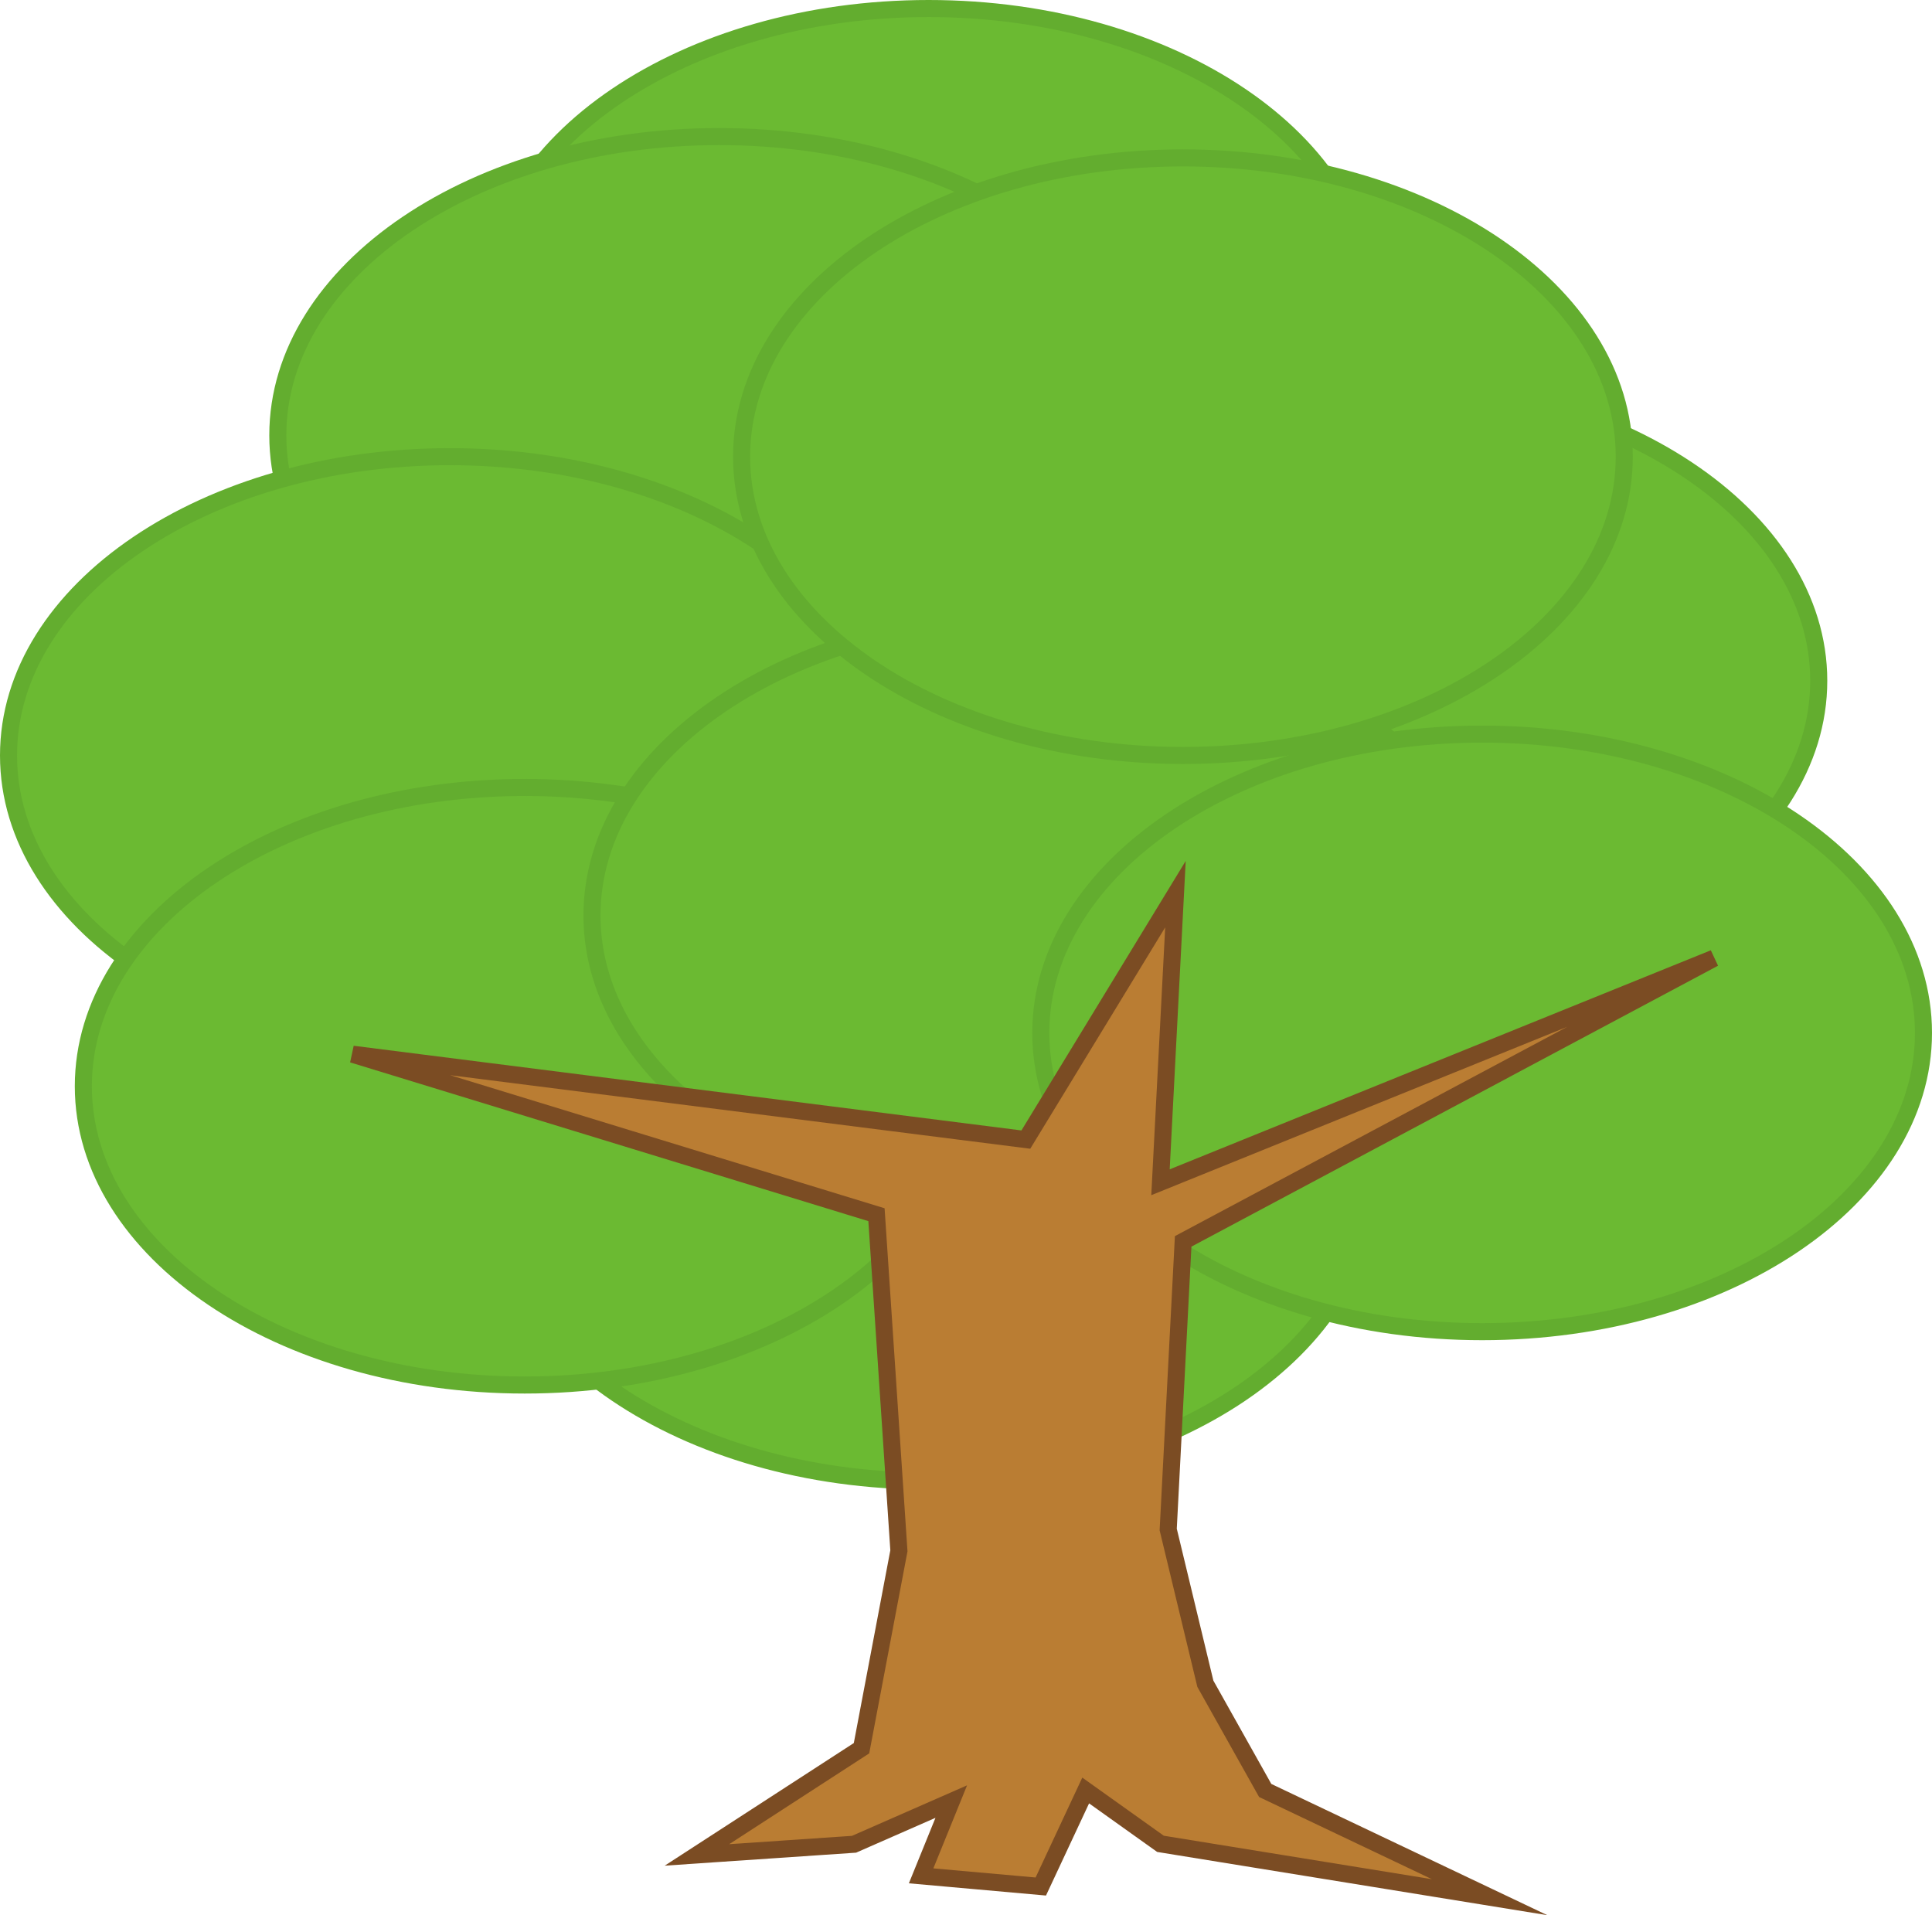 <svg version="1.1" xmlns="http://www.w3.org/2000/svg" xmlns:xlink="http://www.w3.org/1999/xlink" width="283.19" height="280.725" viewBox="0,0,283.19,280.725"><g transform="translate(-477.741,121.514)"><g data-paper-data="{&quot;isPaintingLayer&quot;:true}" fill-rule="nonzero" stroke-width="2.5" stroke-linejoin="miter" stroke-miterlimit="10" stroke-dasharray="" stroke-dashoffset="0" style="mix-blend-mode: normal"><path d="M613.854,-120.264c35.727,0 64.69,19.607 64.69,43.794c0,24.187 -28.963,43.794 -64.69,43.794c-35.727,0 -64.69,-19.607 -64.69,-43.794c0,-24.187 28.963,-43.794 64.69,-43.794z" data-paper-data="{&quot;index&quot;:null}" fill="#6bba32" stroke="#63ad2f" stroke-linecap="butt"/><path d="M613.854,7.988c35.727,0 64.69,19.607 64.69,43.794c0,24.187 -28.963,43.794 -64.69,43.794c-35.727,0 -64.69,-19.607 -64.69,-43.794c0,-24.187 28.963,-43.794 64.69,-43.794z" data-paper-data="{&quot;index&quot;:null}" fill="#6bba32" stroke="#63ad2f" stroke-linecap="butt"/><path d="M583.153,-101.496c35.727,0 64.69,19.607 64.69,43.794c0,24.187 -28.963,43.794 -64.69,43.794c-35.727,0 -64.69,-19.607 -64.69,-43.794c0,-24.187 28.963,-43.794 64.69,-43.794z" data-paper-data="{&quot;index&quot;:null}" fill="#6bba32" stroke="#63ad2f" stroke-linecap="butt"/><path d="M678.544,-65.522c36.333,0 65.787,19.607 65.787,43.794c0,24.187 -29.454,43.794 -65.787,43.794c-36.333,0 -65.787,-19.607 -65.787,-43.794c0,-24.187 29.454,-43.794 65.787,-43.794z" data-paper-data="{&quot;index&quot;:null}" fill="#6bba32" stroke="#63ad2f" stroke-linecap="butt"/><path d="M543.681,-54.574c35.727,0 64.69,19.607 64.69,43.794c0,24.187 -28.963,43.794 -64.69,43.794c-35.727,0 -64.69,-19.607 -64.69,-43.794c0,-24.187 28.963,-43.794 64.69,-43.794z" data-paper-data="{&quot;index&quot;:null}" fill="#6bba32" stroke="#63ad2f" stroke-linecap="butt"/><path d="M554.646,-6.088c35.727,0 64.69,19.607 64.69,43.794c0,24.187 -28.963,43.794 -64.69,43.794c-35.727,0 -64.69,-19.607 -64.69,-43.794c0,-24.187 28.963,-43.794 64.69,-43.794z" data-paper-data="{&quot;index&quot;:null}" fill="#6bba32" stroke="#63ad2f" stroke-linecap="butt"/><path d="M629.204,-31.113c35.727,0 64.69,19.607 64.69,43.794c0,24.187 -28.963,43.794 -64.69,43.794c-35.727,0 -64.69,-19.607 -64.69,-43.794c0,-24.187 28.963,-43.794 64.69,-43.794z" data-paper-data="{&quot;index&quot;:null}" fill="#6bba32" stroke="#63ad2f" stroke-linecap="butt"/><path d="M694.991,-13.909c35.727,0 64.69,19.607 64.69,43.794c0,24.187 -28.963,43.794 -64.69,43.794c-35.727,0 -64.69,-19.607 -64.69,-43.794c0,-24.187 28.963,-43.794 64.69,-43.794z" data-paper-data="{&quot;index&quot;:null}" fill="#6bba32" stroke="#63ad2f" stroke-linecap="butt"/><path d="M529.427,33.013l98.68,12.512l21.929,-35.973l-2.193,42.229l81.137,-32.845l-77.813,41.511l-2.193,42.229l5.448,22.615l8.772,15.641l32.893,15.641l-48.244,-7.82l-10.964,-7.82l-6.579,14.076l-17.543,-1.564l4.42,-10.885l-14.254,6.256l-23.025,1.564l24.122,-15.641l5.482,-28.935l-3.289,-49.268z" data-paper-data="{&quot;index&quot;:null}" fill="#ba7d33" stroke="#7b4c23" stroke-linecap="round"/><path d="M651.133,-98.368c35.727,0 64.69,19.607 64.69,43.794c0,24.187 -28.963,43.794 -64.69,43.794c-35.727,0 -64.69,-19.607 -64.69,-43.794c0,-24.187 28.963,-43.794 64.69,-43.794z" data-paper-data="{&quot;index&quot;:null}" fill="#6bba32" stroke="#63ad2f" stroke-linecap="butt"/></g></g></svg>